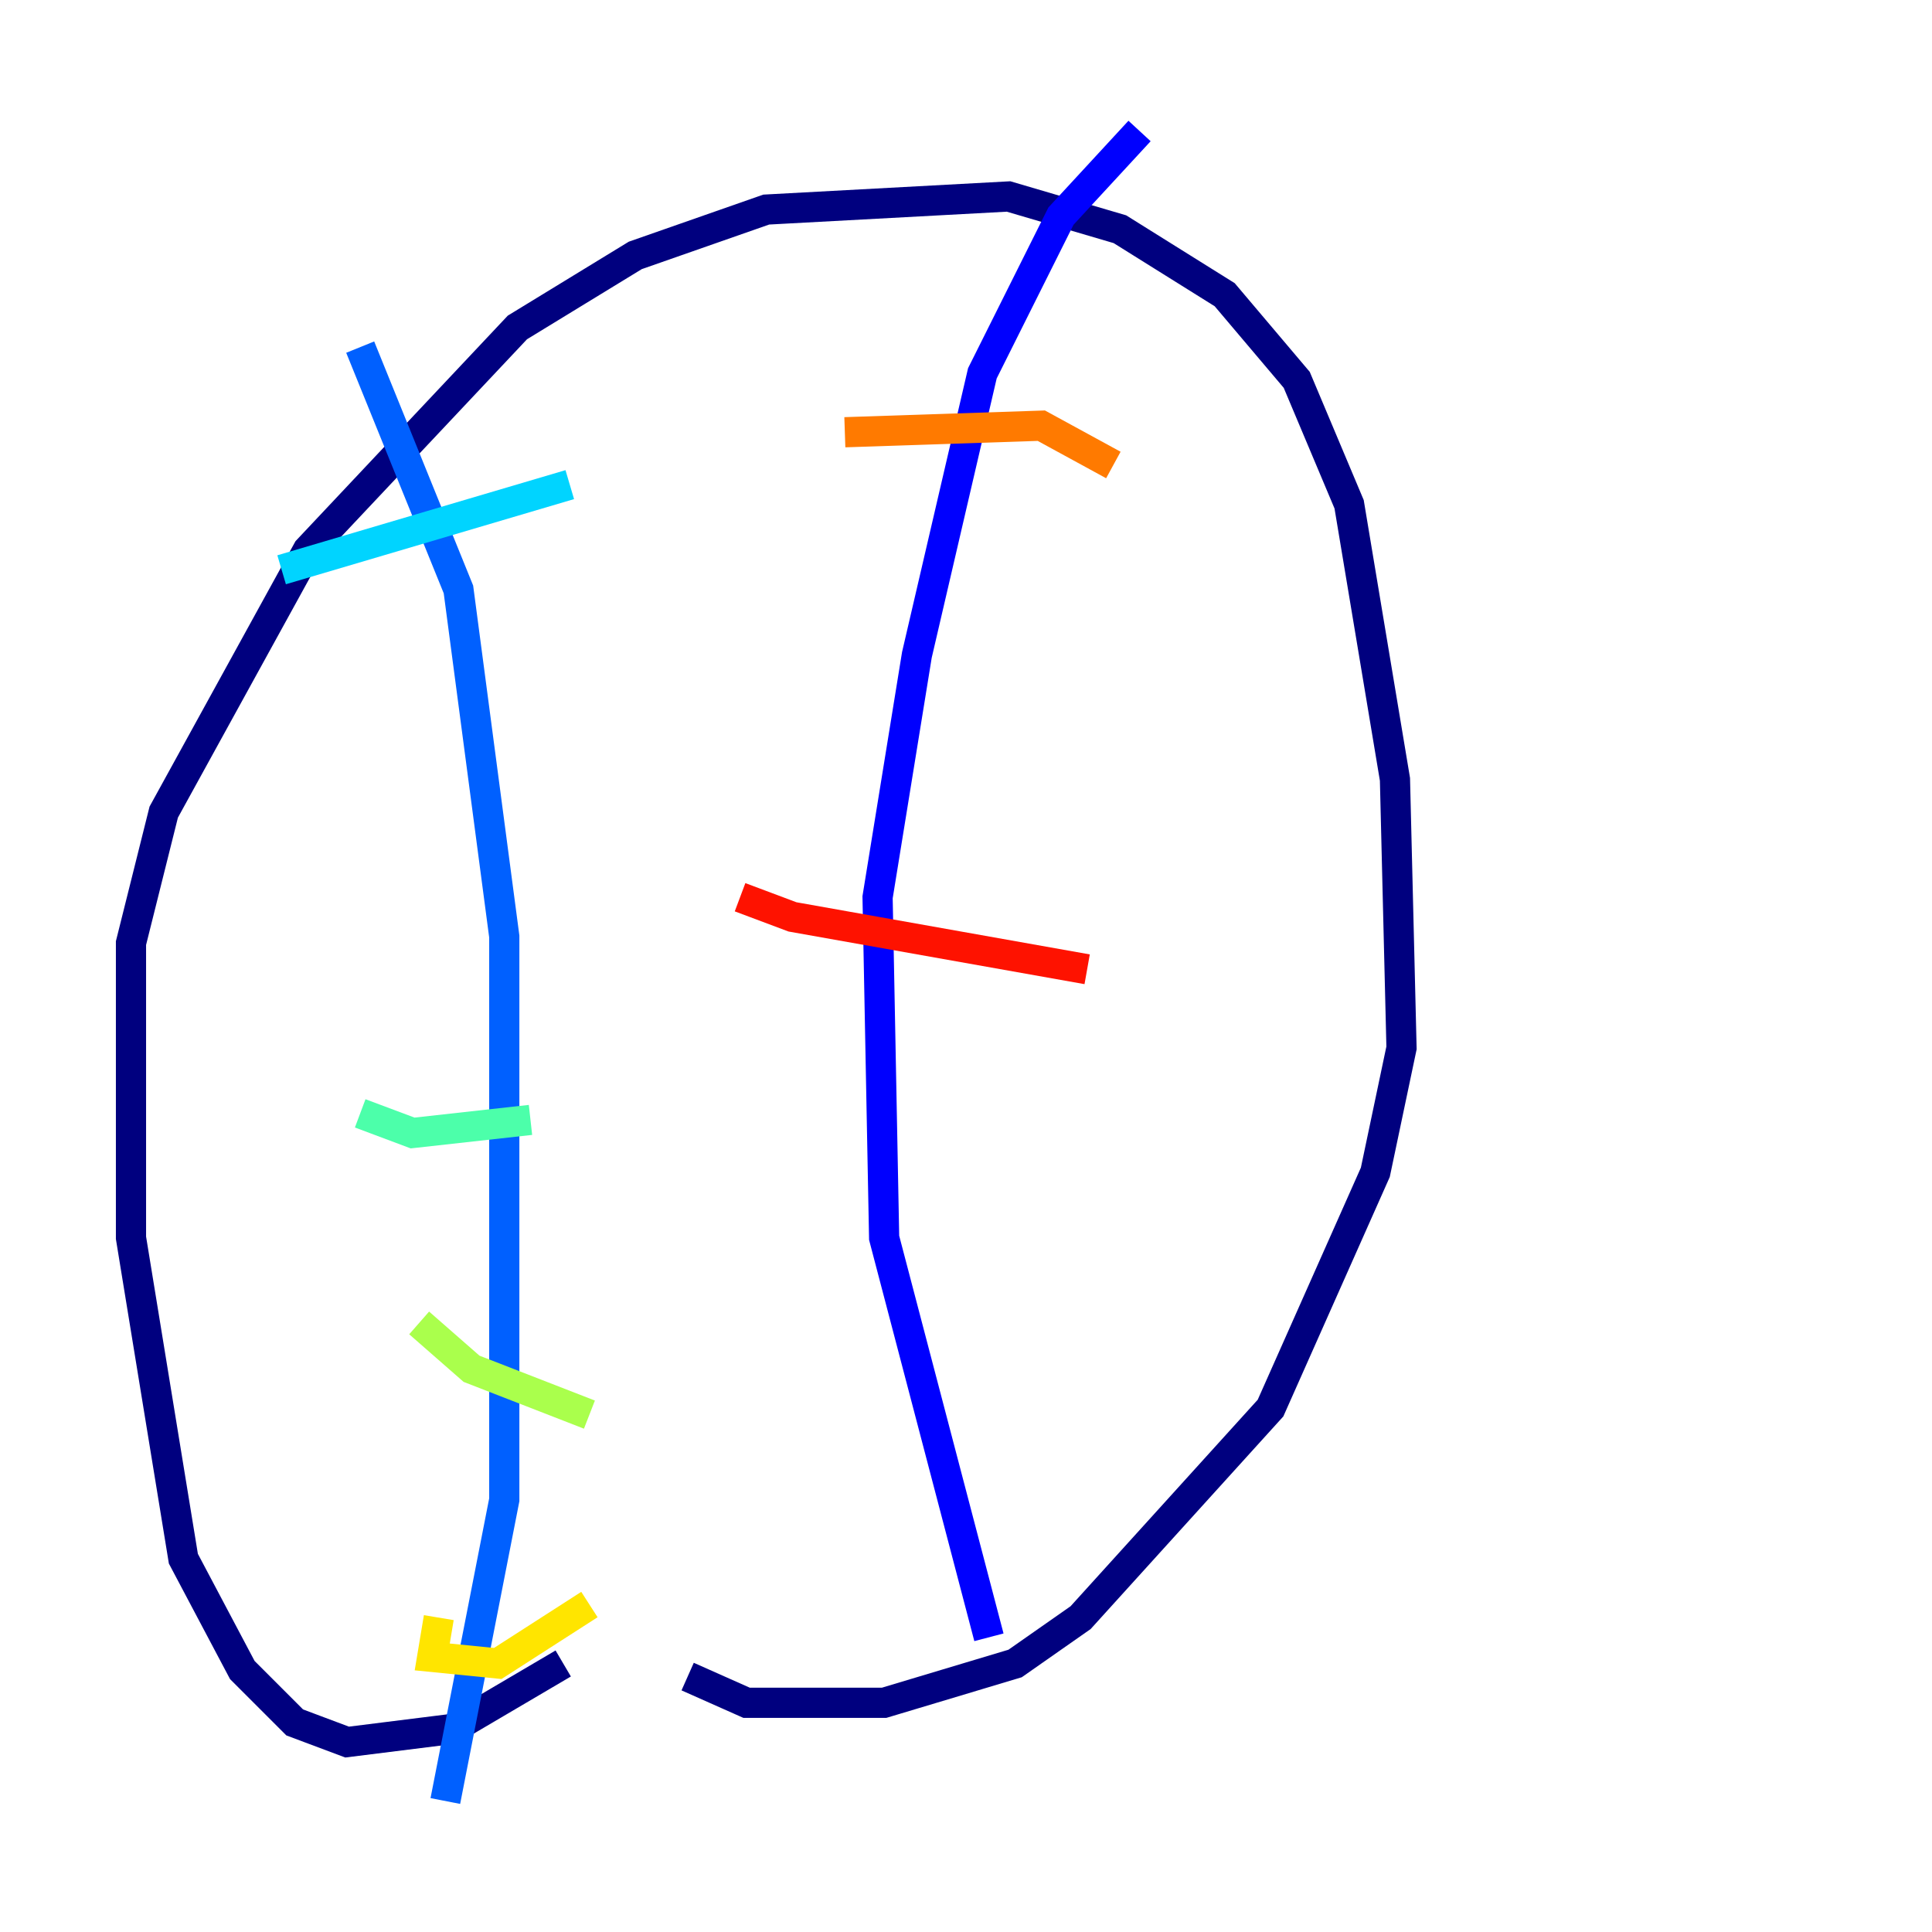 <?xml version="1.0" encoding="utf-8" ?>
<svg baseProfile="tiny" height="128" version="1.2" viewBox="0,0,128,128" width="128" xmlns="http://www.w3.org/2000/svg" xmlns:ev="http://www.w3.org/2001/xml-events" xmlns:xlink="http://www.w3.org/1999/xlink"><defs /><polyline fill="none" points="37.315,110.21 29.939,114.549 22.997,115.417 19.525,114.115 16.054,110.644 12.149,103.268 8.678,82.007 8.678,62.481 10.848,53.803 20.393,36.447 34.278,21.695 42.088,16.922 50.766,13.885 66.82,13.017 74.197,15.186 81.139,19.525 85.912,25.166 89.383,33.41 92.42,51.634 92.854,69.424 91.119,77.668 84.176,93.288 71.593,107.173 67.254,110.21 58.576,112.814 49.464,112.814 45.559,111.078" stroke="#00007f" stroke-width="2" /><polyline fill="none" points="75.498,8.678 70.291,14.319 65.085,24.732 60.746,43.39 58.142,59.444 58.576,82.007 65.519,108.475" stroke="#0000fe" stroke-width="2" /><polyline fill="none" points="23.864,22.997 30.373,39.051 33.41,62.047 33.41,99.363 29.505,119.322" stroke="#0060ff" stroke-width="2" /><polyline fill="none" points="18.658,37.749 37.749,32.108" stroke="#00d4ff" stroke-width="2" /><polyline fill="none" points="23.864,73.763 27.336,75.064 35.146,74.197" stroke="#4cffaa" stroke-width="2" /><polyline fill="none" points="27.77,87.647 31.241,90.685 39.051,93.722" stroke="#aaff4c" stroke-width="2" /><polyline fill="none" points="29.071,107.173 28.637,109.776 32.976,110.21 39.051,106.305" stroke="#ffe500" stroke-width="2" /><polyline fill="none" points="55.973,28.637 68.99,28.203 73.763,30.807" stroke="#ff7a00" stroke-width="2" /><polyline fill="none" points="49.031,59.444 52.502,60.746 72.027,64.217" stroke="#fe1200" stroke-width="2" /><polyline fill="none" points="56.407,90.251 56.407,90.251" stroke="#7f0000" stroke-width="2" /></svg>